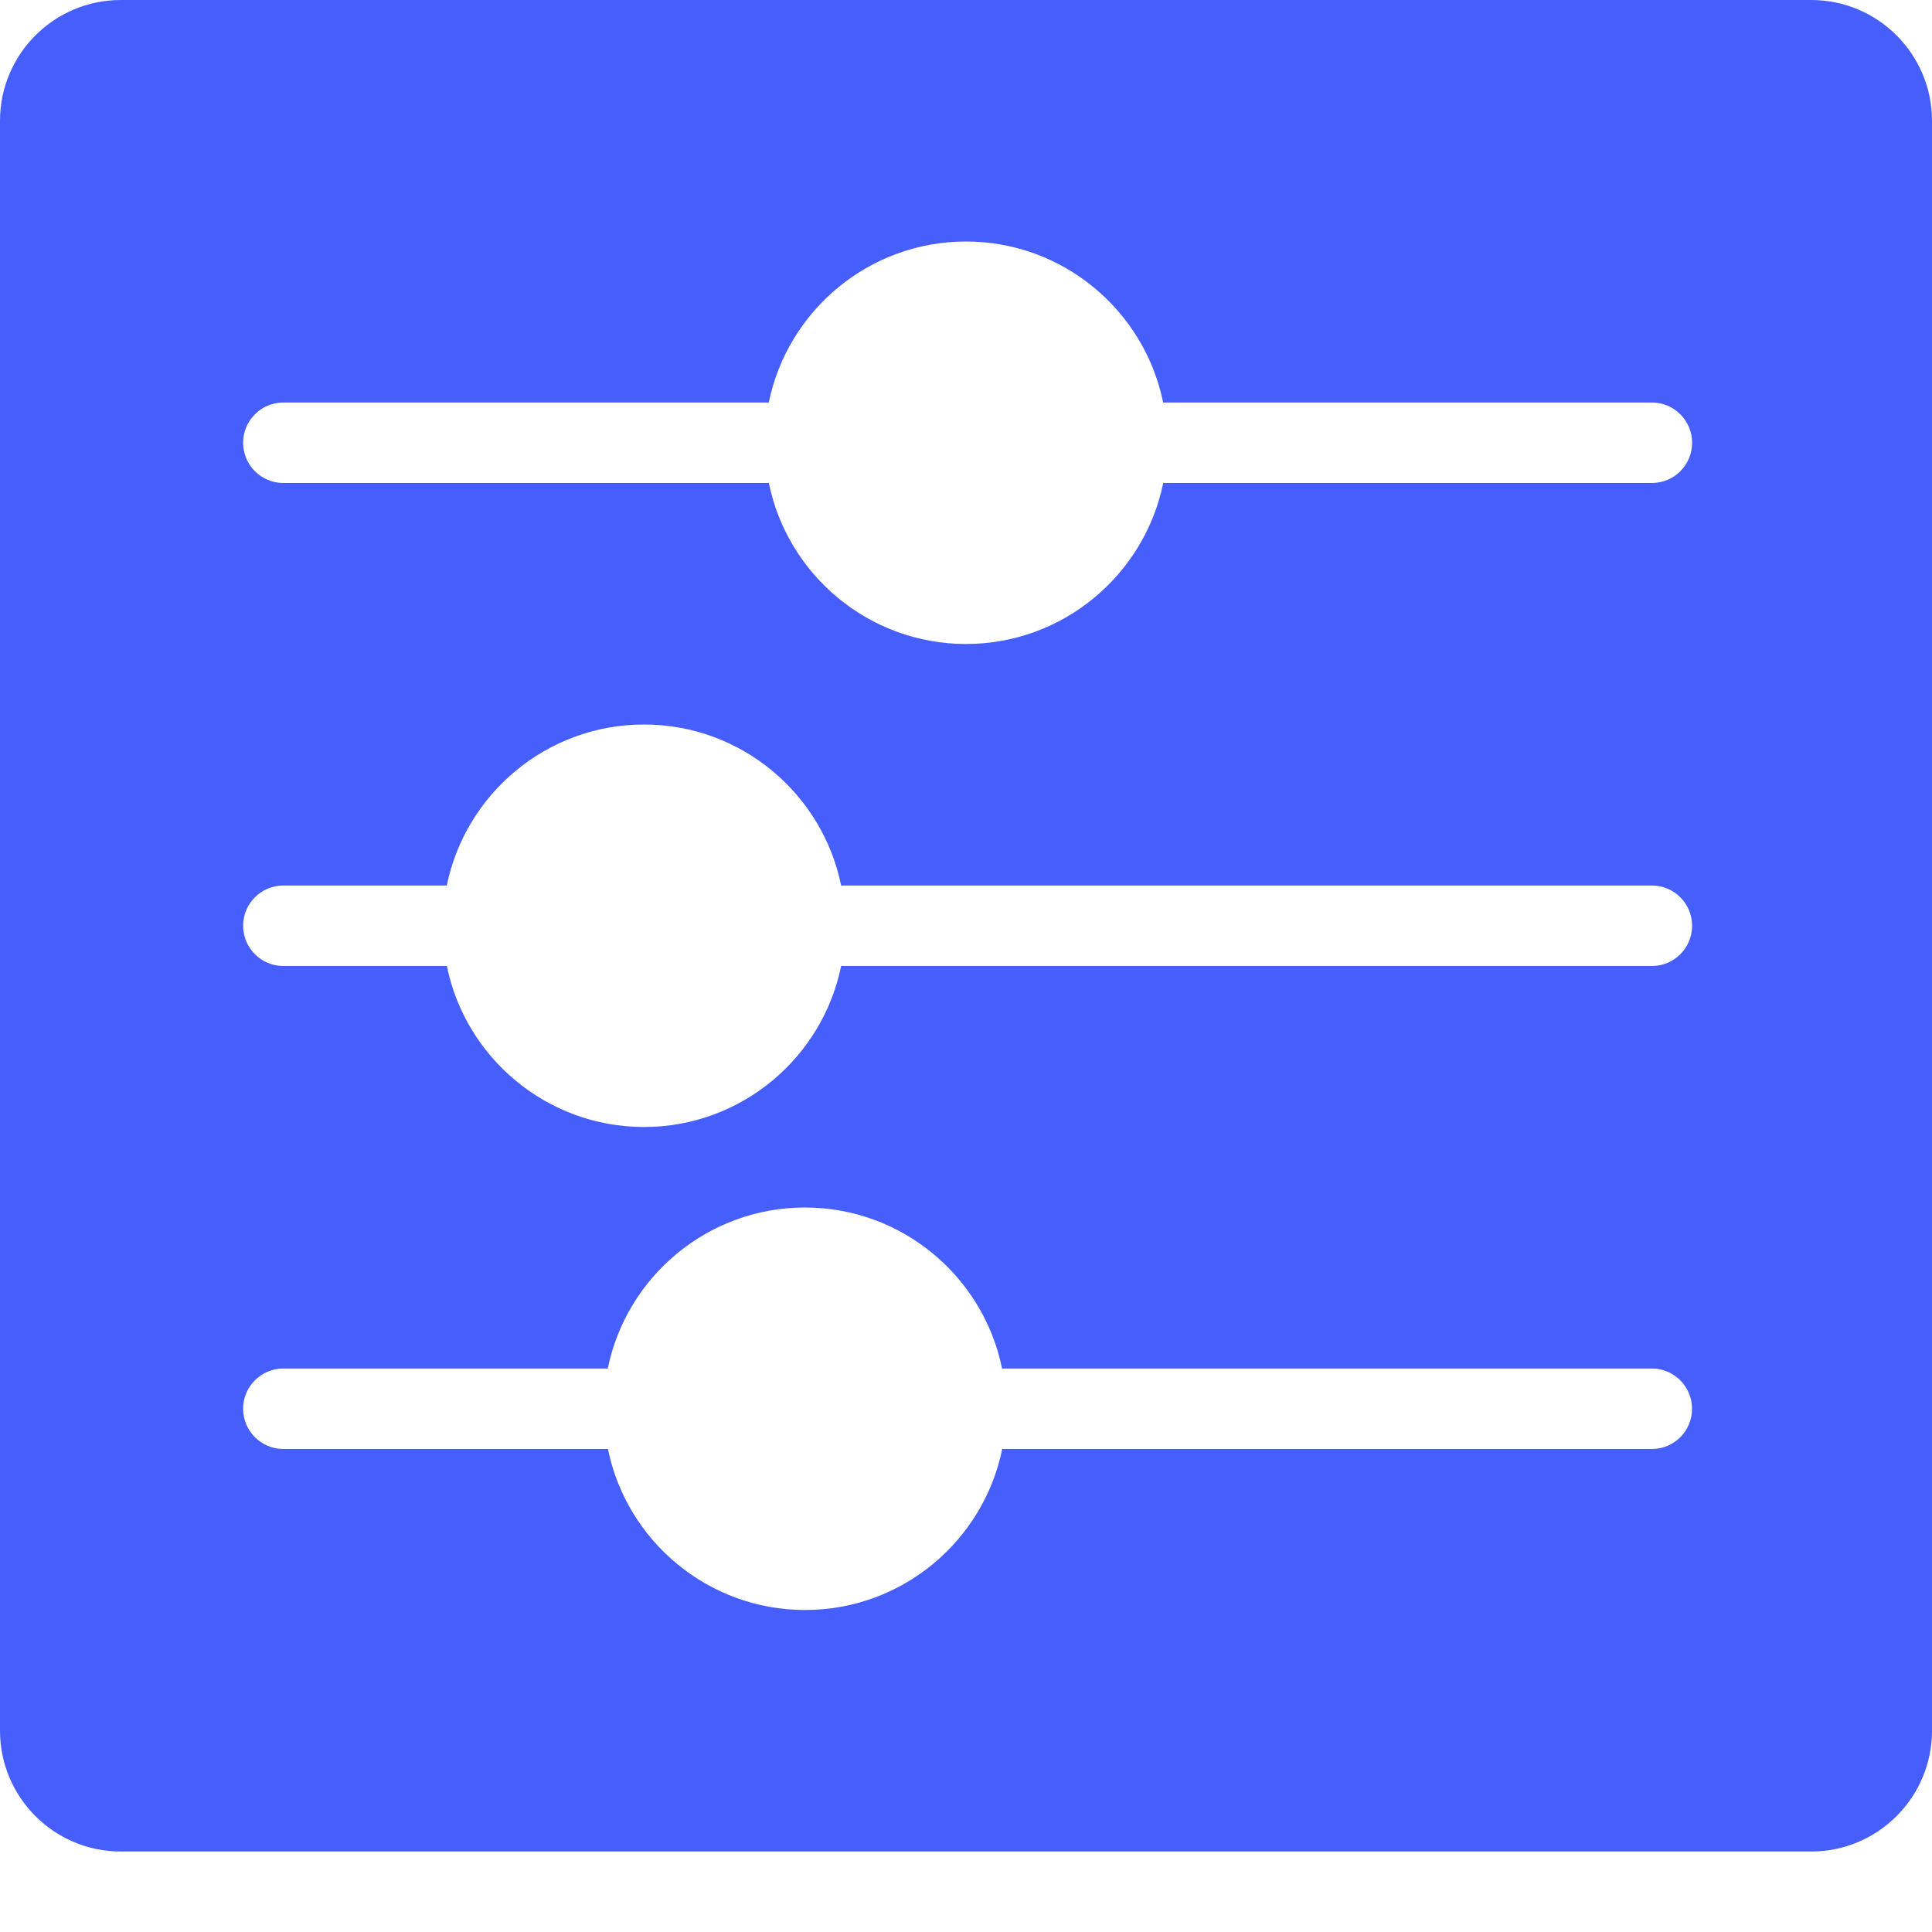 <?xml version="1.0" encoding="UTF-8"?>
<svg version="1.1" viewBox="0 0 24 24" xmlns="http://www.w3.org/2000/svg" xmlns:xlink="http://www.w3.org/1999/xlink">
    <!--Generated by IJSVG (https://github.com/curthard89/IJSVG)-->
    <path d="M22.5,0h-21c-0.827,0 -1.5,0.673 -1.5,1.5v20c0,0.827 0.673,1.5 1.5,1.5h21c0.827,0 1.5,-0.673 1.5,-1.5v-20c0,-0.827 -0.673,-1.5 -1.5,-1.5Zm-1.979,18h-8.071c-0.232,1.14 -1.242,2 -2.449,2c-1.207,0 -2.217,-0.86 -2.449,-2h-4.032c-0.276,0 -0.5,-0.224 -0.5,-0.5c0,-0.276 0.224,-0.5 0.5,-0.5h4.03c0.232,-1.14 1.242,-2 2.449,-2c1.207,0 2.217,0.86 2.449,2h8.071c0.276,0 0.5,0.224 0.5,0.5c0,0.276 -0.222,0.5 -0.498,0.5Zm0,-6h-10.072c-0.232,1.14 -1.242,2 -2.449,2c-1.207,0 -2.217,-0.86 -2.449,-2h-2.031c-0.276,0 -0.5,-0.224 -0.5,-0.5c0,-0.276 0.224,-0.5 0.5,-0.5h2.03c0.233,-1.14 1.243,-2 2.45,-2c1.207,0 2.217,0.86 2.449,2h10.071c0.276,0 0.5,0.224 0.5,0.5c0,0.276 -0.223,0.5 -0.499,0.5Zm0,-6h-6.071c-0.233,1.14 -1.243,2 -2.45,2c-1.207,0 -2.217,-0.86 -2.449,-2h-6.031c-0.276,0 -0.5,-0.224 -0.5,-0.5c0,-0.276 0.224,-0.5 0.5,-0.5h6.03c0.233,-1.14 1.243,-2 2.45,-2c1.207,0 2.217,0.86 2.449,2h6.071c0.276,0 0.5,0.224 0.5,0.5c0,0.276 -0.223,0.5 -0.499,0.5Z" fill="#465EFB"></path>
    <path fill="none" d="M0,0h24v24h-24Z"></path>
</svg>